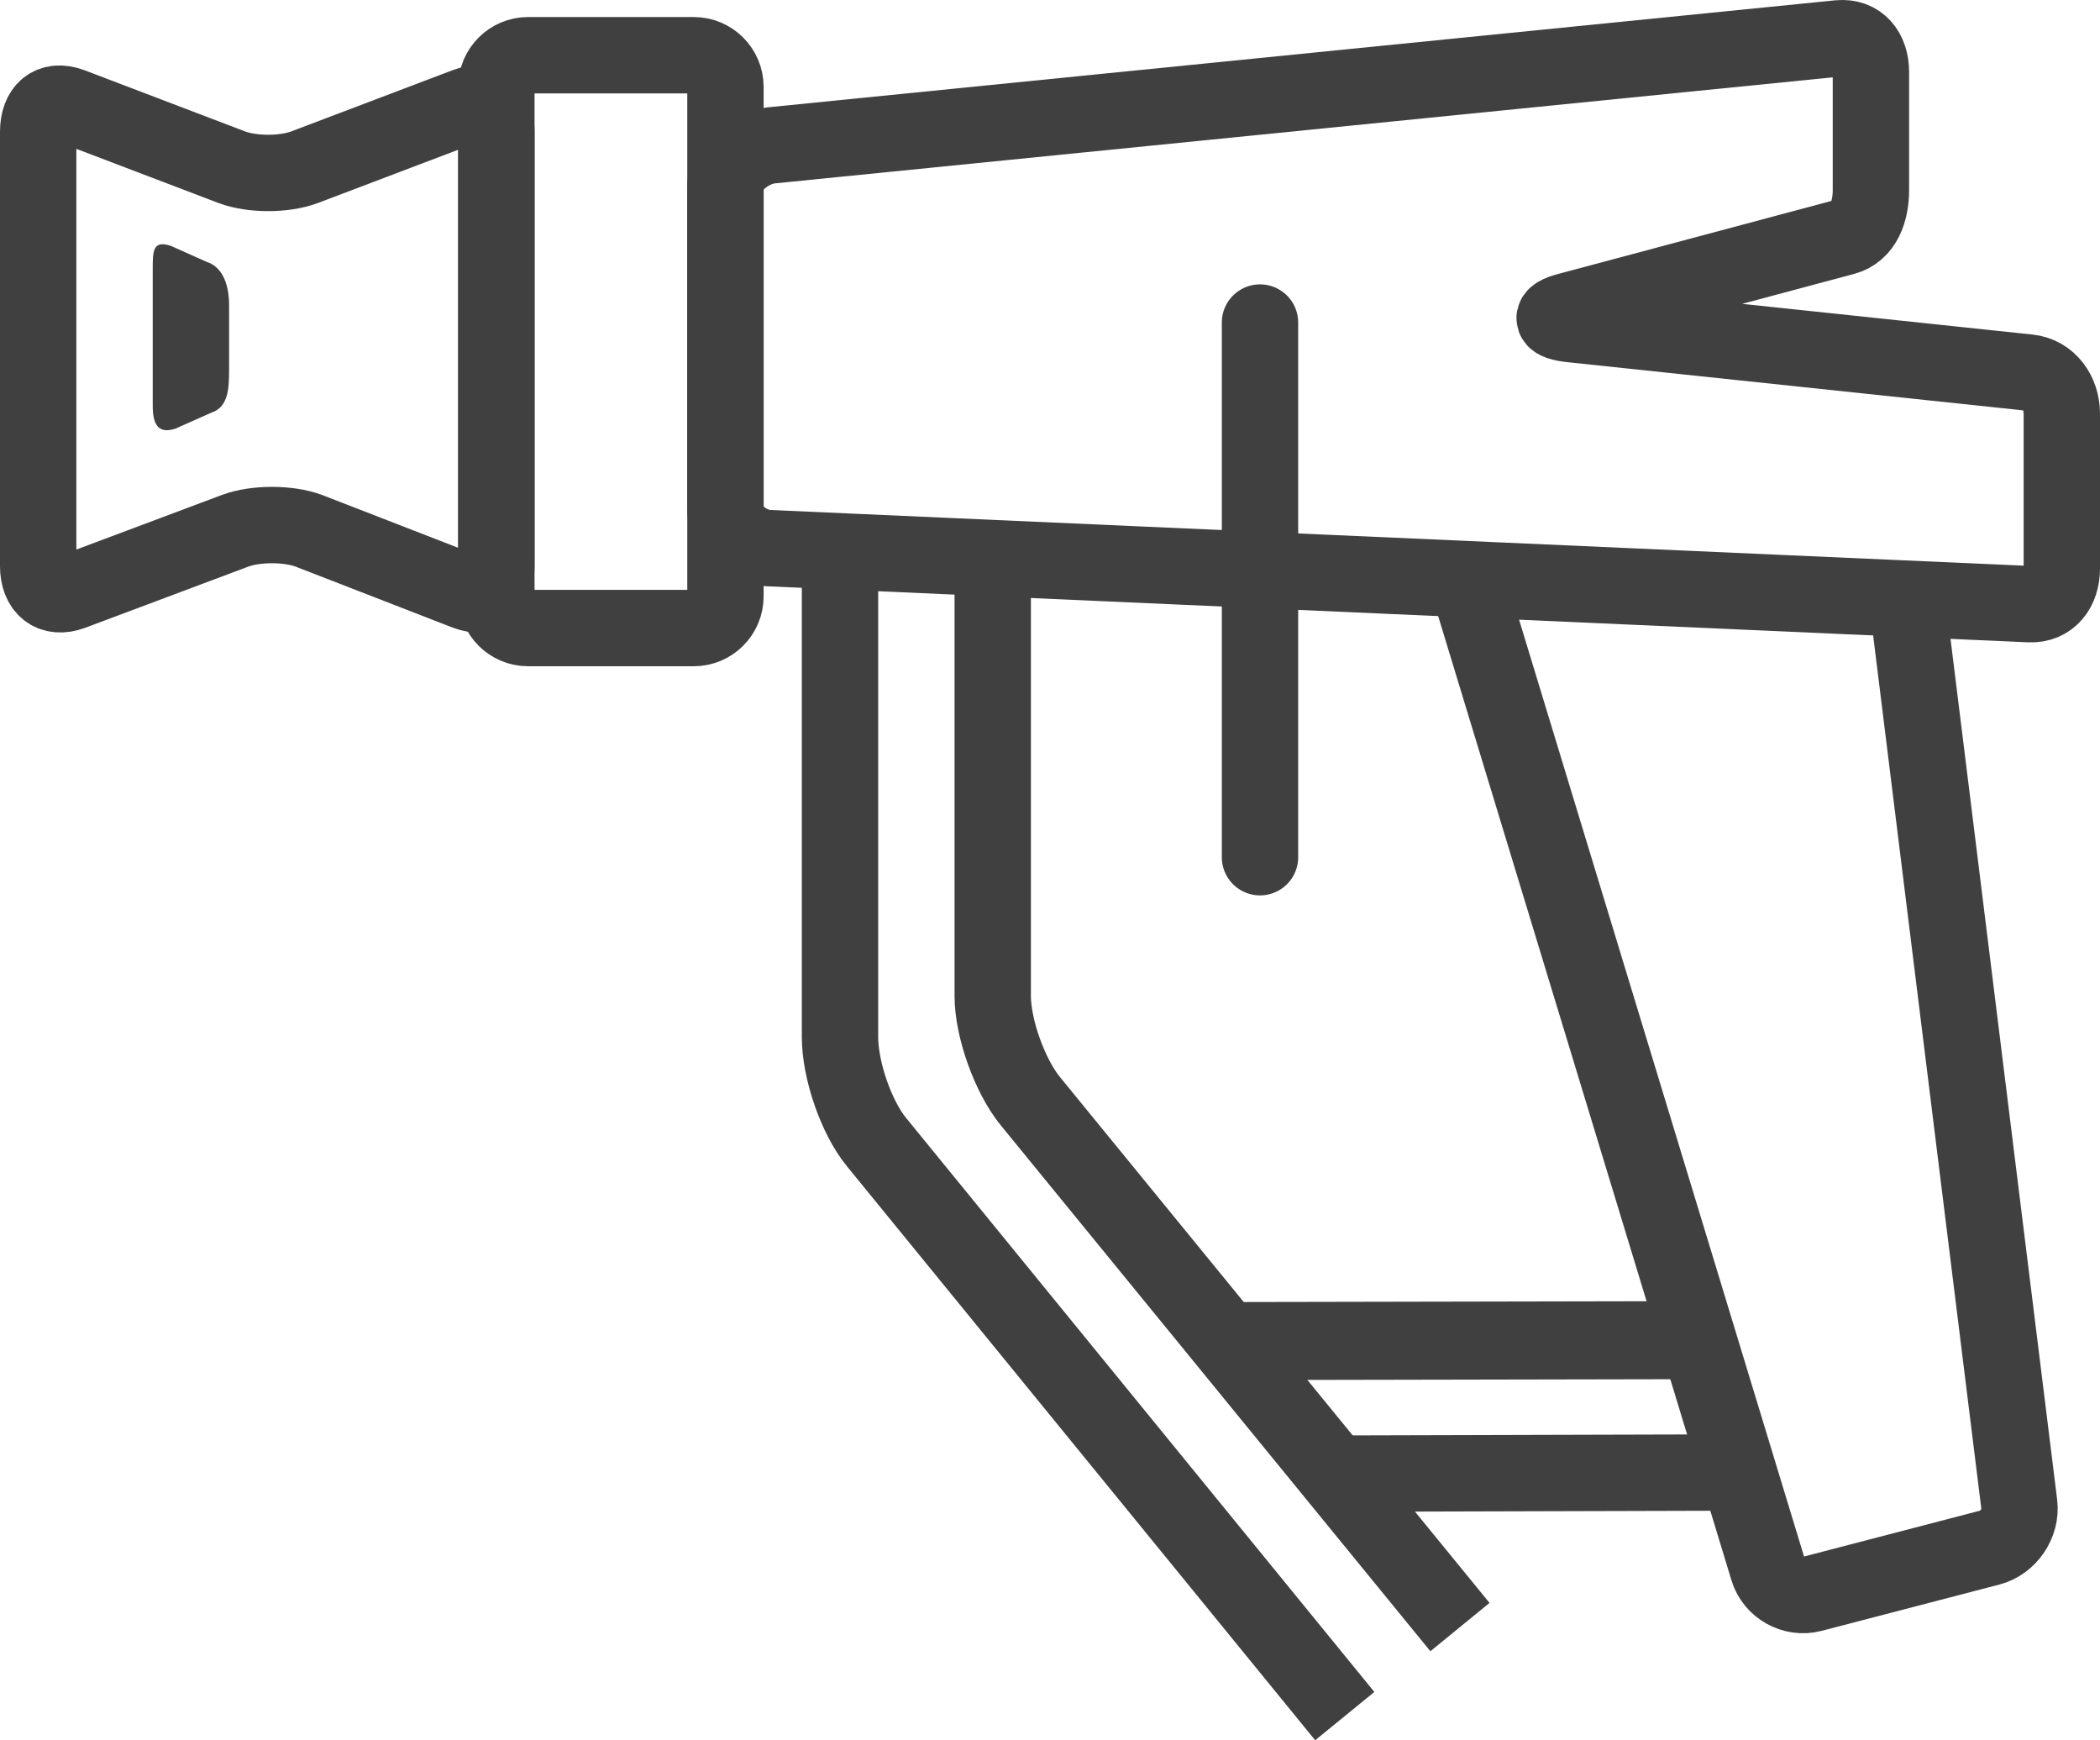 <?xml version="1.0" encoding="utf-8"?>
<!-- Generator: Adobe Illustrator 17.0.0, SVG Export Plug-In . SVG Version: 6.00 Build 0)  -->
<!DOCTYPE svg PUBLIC "-//W3C//DTD SVG 1.1//EN" "http://www.w3.org/Graphics/SVG/1.1/DTD/svg11.dtd">
<svg version="1.1" id="Слой_1" xmlns="http://www.w3.org/2000/svg" xmlns:xlink="http://www.w3.org/1999/xlink" x="0px" y="0px"
	 width="55px" height="45.568px" viewBox="0 0 55 45.568" enable-background="new 0 0 55 45.568" xml:space="preserve">
<g>
	<g>
		<path fill="none" stroke="#404041" stroke-width="2" stroke-miterlimit="10" d="M13,3.45c0-0.57-0.26-0.874-0.794-0.676
			L7.973,4.38c-0.534,0.198-1.364,0.198-1.899,0L1.862,2.775C1.328,2.576,1,2.88,1,3.45v11.375c0,0.57,0.35,0.874,0.885,0.676
			l4.277-1.604c0.534-0.198,1.387-0.198,1.922,0l4.133,1.604C12.751,15.7,13,15.396,13,14.826V3.45z"/>
	</g>
	<g>
		<path fill="none" stroke="#404041" stroke-width="2" stroke-miterlimit="10" d="M19,15.615c0,0.459-0.372,0.831-0.831,0.831
			h-4.338c-0.459,0-0.831-0.372-0.831-0.831V2.277c0-0.459,0.372-0.831,0.831-0.831h4.338C18.628,1.446,19,1.818,19,2.277V15.615z"
			/>
	</g>
	<g>
		<path fill="none" stroke="#404041" stroke-width="2" stroke-miterlimit="10" d="M19,4.879c0-0.536,0.659-1.019,1.192-1.072
			l27.967-2.803C48.693,0.952,49,1.347,49,1.883v3.102c0,0.536-0.185,1.087-0.703,1.223l-7.227,1.931
			c-0.519,0.136-0.447,0.294,0.087,0.35L53.13,9.755C53.663,9.811,54,10.295,54,10.831v4.057c0,0.536-0.309,0.956-0.845,0.932
			l-33.024-1.467C19.596,14.329,19,13.871,19,13.334V4.879z"/>
	</g>
	<g>
		<path fill="none" stroke="#404041" stroke-width="2" stroke-miterlimit="10" d="M38.325,14.862l7.981,26.232
			c0.146,0.48,0.663,0.769,1.148,0.643l4.661-1.214c0.485-0.126,0.832-0.637,0.77-1.135L49.97,15.863"/>
	</g>
	<g>
		<path fill="#404041" d="M6,8.001c0-0.483-0.131-0.999-0.592-1.146L4.467,6.435C4.006,6.288,4,6.563,4,7.047v3.567
			c0,0.483,0.129,0.759,0.59,0.612l0.943-0.419C5.993,10.659,6,10.143,6,9.66V8.001z"/>
	</g>
	<g>
		<path fill="none" stroke="#404041" stroke-width="2" stroke-miterlimit="10" d="M22,14.446v12.709
			c0,0.851,0.415,2.087,0.953,2.747l12.267,15.034"/>
	</g>
	<g>
		<path fill="none" stroke="#404041" stroke-width="2" stroke-miterlimit="10" d="M38.237,42.605l-11.251-13.77
			C26.448,28.176,26,26.928,26,26.077V14.446"/>
	</g>
	<line fill="none" stroke="#404041" stroke-width="2" stroke-miterlimit="10" x1="45.289" y1="38.558" x2="35.183" y2="38.586"/>
	
		<line fill="none" stroke="#404041" stroke-width="2.043" stroke-miterlimit="10" x1="32.142" y1="35.116" x2="44.541" y2="35.092"/>
	
		<line fill="none" stroke="#404041" stroke-width="2" stroke-linecap="round" stroke-miterlimit="10" x1="33" y1="8.446" x2="33" y2="22.446"/>
</g>
</svg>
